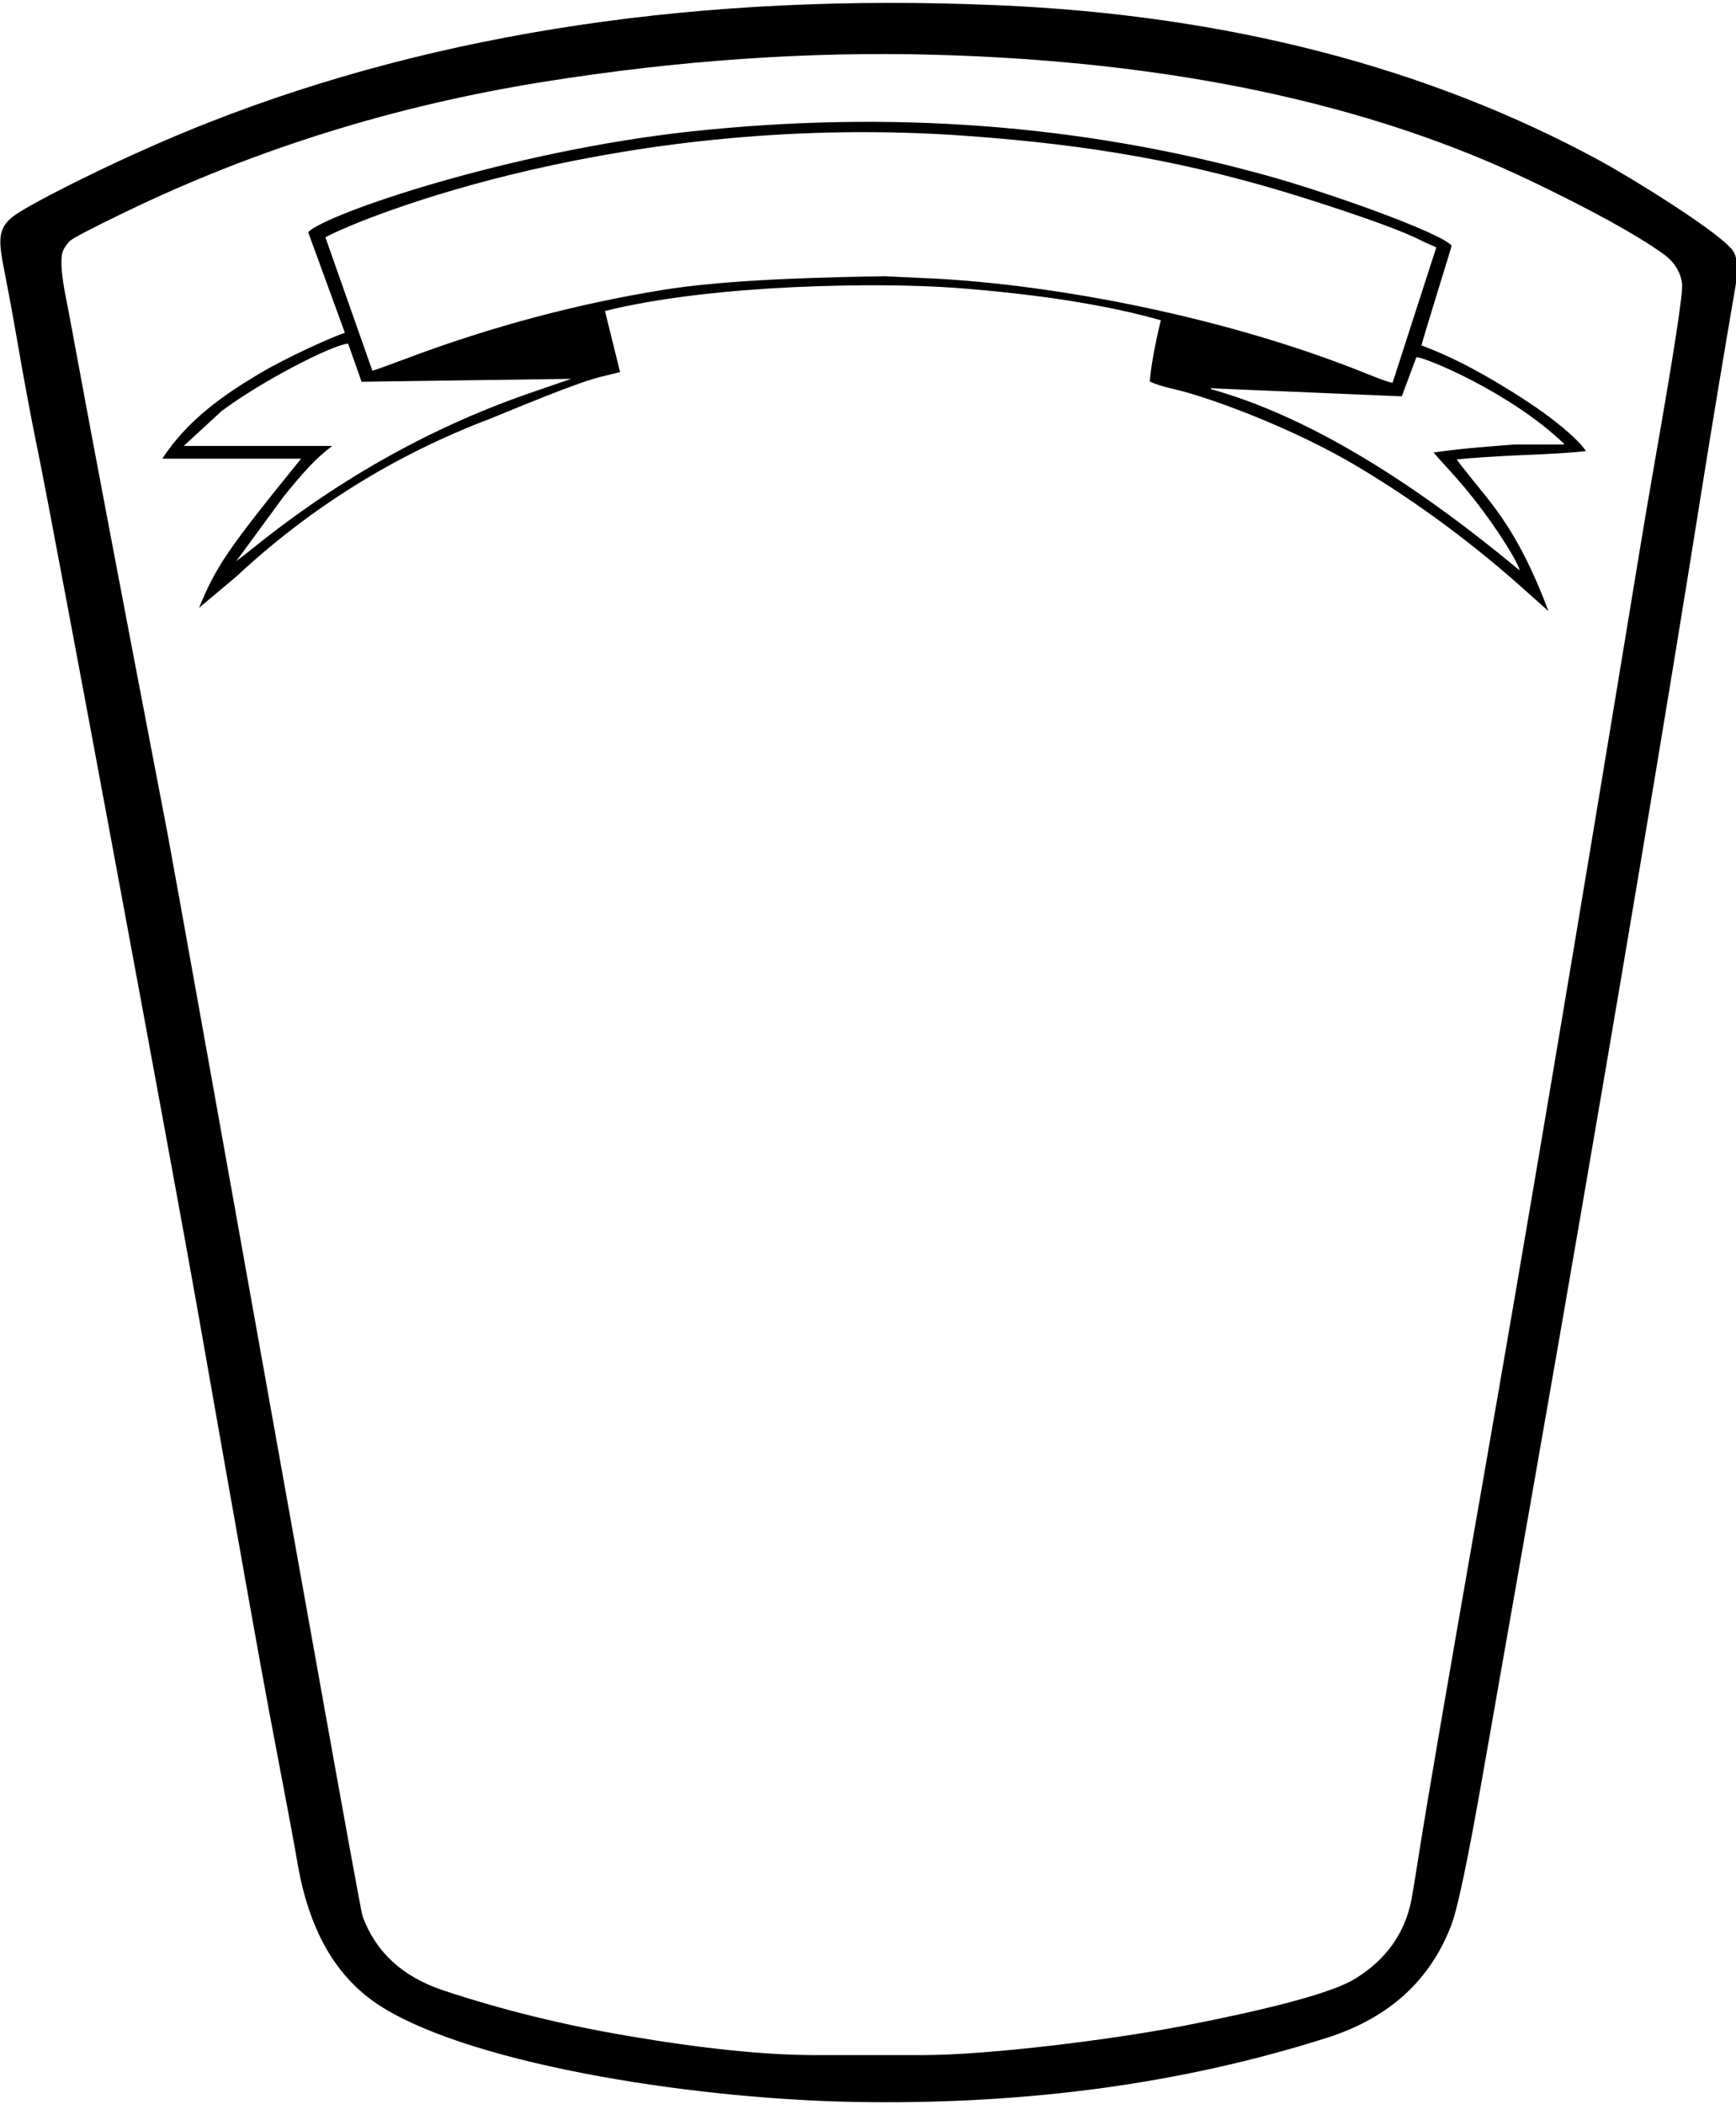 <?xml version="1.0" encoding="UTF-8"?>
<svg xmlns="http://www.w3.org/2000/svg" xmlns:xlink="http://www.w3.org/1999/xlink" width="506pt" height="613pt" viewBox="0 0 506 613" version="1.1">
<g id="surface1">
<path style=" stroke:none;fill-rule:nonzero;fill:rgb(0%,0%,0%);fill-opacity:1;" d="M 505.473 73.66 C 503.027 68.617 474.332 51.176 466.758 47.059 C 416.293 19.566 357.625 4.379 290.734 1.516 C 204.82 -2.148 128.188 9.23 60.844 35.676 C 35.641 45.574 10.031 58.805 4.727 62.418 C -0.754 66.156 -0.582 69.609 1.25 78.828 C 2.402 84.621 3.52 90.645 4.602 96.91 C 6.871 110.02 8.879 120.879 10.645 129.5 L 11.375 133.098 C 15.898 155.301 51.105 344.746 57.789 382.781 C 69.223 447.805 76.117 486.449 78.457 498.738 C 83.207 523.613 85.91 538.082 86.59 542.168 C 89.855 561.855 97.625 576.398 111.621 585.004 C 139.098 601.918 204.73 612.148 253.363 612.531 C 299.723 612.969 344.164 607.312 386.703 593.801 C 404.824 588.059 416.938 577.043 423.082 560.773 C 424.879 556.027 427.883 541.68 432.09 517.746 C 444.031 449.898 451.43 407.707 454.293 391.195 C 471.906 289.672 485.887 206.41 496.223 141.422 C 498.84 124.945 502.051 105.621 505.84 83.469 C 506.605 79.004 506.484 75.738 505.473 73.66 Z M 482.512 133.469 C 480.785 143.363 479.336 151.812 478.188 158.809 C 460.043 269.328 444.375 362.297 431.16 437.719 C 421.691 491.801 415.887 525.586 413.766 539.105 C 412.453 547.445 411.656 552.27 411.398 553.598 C 409.441 563.418 403.945 571.086 394.902 576.617 C 388.578 580.48 372.113 585 345.492 590.195 C 323.988 594.379 287.957 598.824 268.879 598.824 L 237.598 598.824 C 223.074 598.824 204.762 596.945 182.676 593.172 C 163.781 589.949 145.941 585.535 129.156 579.945 C 117.352 576.008 109.531 568.828 105.695 558.395 C 105.328 557.402 100.273 529.648 90.516 475.121 C 63.922 326.512 50.039 249.211 48.895 243.211 C 35.391 172.922 26.473 125.906 22.121 102.172 C 20.715 94.488 19.797 89.664 19.402 87.707 C 17.871 80.254 17.508 75.43 18.316 73.242 C 18.684 72.25 19.355 71.258 20.316 70.266 C 21.098 69.457 26.473 66.645 36.414 61.836 C 74.43 43.445 115.074 30.781 158.328 23.863 C 197.52 17.586 235.508 14.961 272.301 15.953 C 341.109 17.816 399.18 30.129 446.527 52.867 C 464.137 61.328 476.828 68.312 484.605 73.84 C 487.949 76.207 489.844 79.156 490.285 82.699 C 490.605 85.156 488.012 102.078 482.512 133.469 "/>
<path style=" stroke:none;fill-rule:nonzero;fill:rgb(0%,0%,0%);fill-opacity:1;" d="M 462.258 131.445 C 460.059 128.004 452.875 121.988 444.516 116.562 C 433.371 109.309 423.328 103.953 414.312 100.656 C 414.605 99.48 416.219 94.129 419.148 84.602 C 421.789 76.098 423.109 71.77 423.109 71.551 C 419.59 67.664 387.188 56.082 368.785 51.023 C 315.191 36.215 259.328 32.035 201.117 38.34 C 148.477 44.059 94.664 62.387 89.828 67.664 L 100.531 96.988 C 97.453 97.871 83.816 104.027 75.973 108.648 C 64.973 115.172 54.637 122.43 47.305 133.648 L 87.773 133.648 C 65.633 160.918 62.996 165.172 58.008 177.121 L 69.008 167.883 C 90.488 147.871 115.121 132.547 142.906 121.988 C 150.531 118.91 167.539 111.727 174.723 109.895 L 180.734 108.426 L 176.336 90.613 C 207.934 82.77 256.395 82.254 278.316 83.867 C 302.582 85.699 322.598 88.852 338.359 93.324 C 336.527 100.801 335.5 106.742 335.133 111.141 C 336.305 111.801 338.578 112.531 342.023 113.34 C 352.141 115.613 377.141 124.777 396.129 136.211 C 413.871 146.844 430.441 159.234 445.91 173.234 L 451.336 178.074 C 442.758 155.129 434.984 147.062 429.047 139.586 C 426.555 136.508 425.09 134.602 424.574 133.867 C 429.488 133.355 435.719 132.988 443.418 132.621 C 453.094 132.254 459.398 131.812 462.258 131.445 Z M 155.812 114.062 C 126.852 123.902 99.805 138.871 74.676 158.969 C 72.469 160.738 70.523 162.262 68.84 163.539 L 82.648 144.719 C 88.41 137.594 91.836 133.75 96.82 129.938 L 53.566 129.938 L 64.551 119.809 C 76.113 111.129 96.719 100.5 101.465 100.121 L 105.398 111.242 L 166.465 110.387 Z M 268.5 81 L 257.871 80.488 C 228.84 80.926 208.023 82.086 193.156 84.488 C 168.047 88.551 143.281 95.156 118.859 104.312 C 112.113 106.84 108.676 108.07 108.531 108.004 L 94.844 69.148 C 105.434 63.355 182.27 32.23 282.438 39.645 C 317.98 42.273 346.359 47.055 380.254 57.719 C 398.355 63.473 409.891 67.699 414.844 70.402 L 418.645 72.082 L 405.938 111.426 C 405.84 111.734 403.324 110.895 398.395 108.906 C 354.105 91.035 302.152 82.246 268.5 81 Z M 417.844 131.836 C 418.289 132.41 420.004 134.324 422.98 137.582 C 434.219 149.879 442.973 164.586 442.895 166.172 C 409.383 138.336 379.402 120.742 352.961 113.387 L 352.961 113.141 L 408.582 115.484 L 412.836 104.098 C 415.012 103.898 440.074 114.195 455.848 129.27 L 455.848 129.516 L 441.426 129.516 C 429.551 130.441 425.961 130.734 417.844 131.836 "/>
</g>
</svg>
